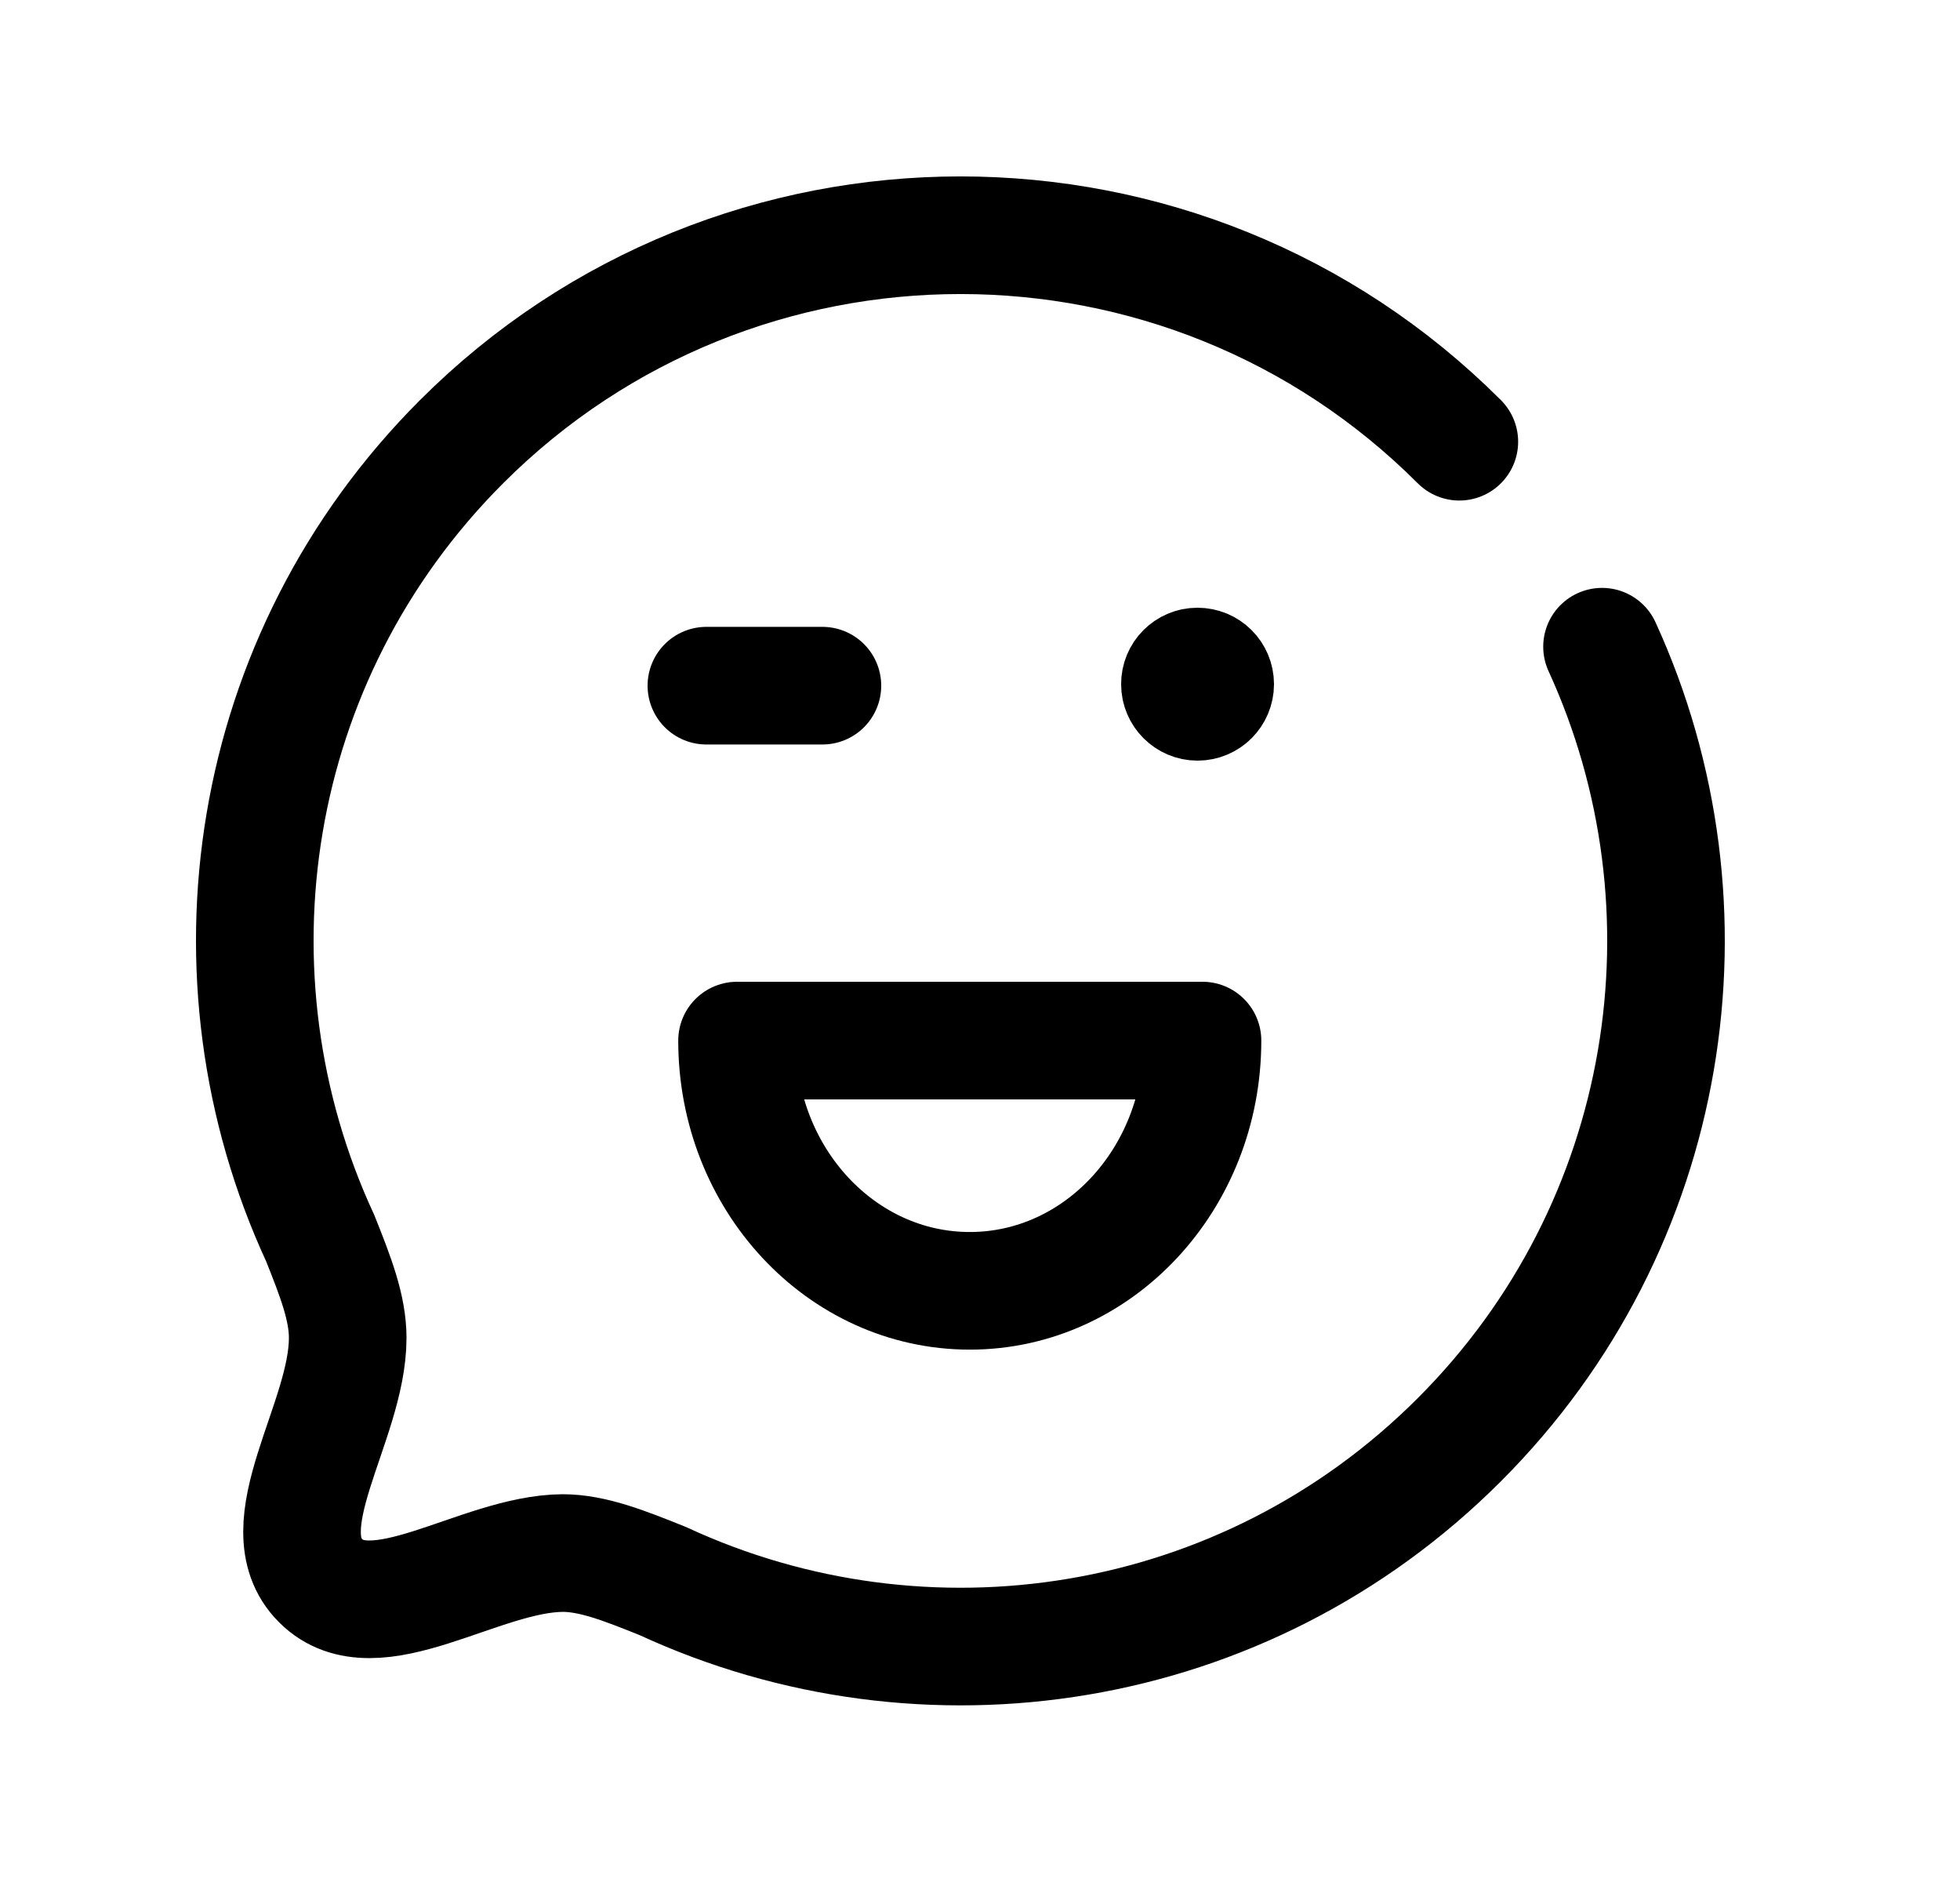 <svg width="25" height="24" viewBox="0 0 25 24" fill="none" xmlns="http://www.w3.org/2000/svg">
<path d="M9.01 8.744H10.49" stroke="black" stroke-width="1.5" stroke-linecap="round" stroke-linejoin="round"/>
<path d="M15.28 8.705V8.653M15.274 8.5C15.15 8.5 15.049 8.601 15.05 8.725C15.05 8.849 15.151 8.95 15.275 8.95C15.399 8.95 15.5 8.849 15.5 8.725C15.5 8.6 15.399 8.5 15.274 8.5Z" stroke="black" stroke-width="1.5" stroke-linecap="round" stroke-linejoin="round"/>
<path fill-rule="evenodd" clip-rule="evenodd" d="M15.338 13.27C15.338 15.033 14.009 16.461 12.37 16.461C10.73 16.461 9.401 15.033 9.401 13.27H15.338Z" stroke="black" stroke-width="1.5" stroke-linecap="round" stroke-linejoin="round"/>
<path d="M18.614 5.633C15.103 2.122 9.398 2.122 5.887 5.633C3.137 8.384 2.541 12.457 4.084 15.789C4.281 16.282 4.435 16.678 4.435 17.062C4.435 18.137 3.399 19.467 4.09 20.158C4.78 20.848 6.11 19.812 7.179 19.805C7.562 19.806 7.966 19.966 8.458 20.164C11.79 21.706 15.864 21.111 18.614 18.36C21.347 15.627 21.957 11.57 20.434 8.247" stroke="black" stroke-width="1.5" stroke-linecap="round" stroke-linejoin="round"/>
</svg>